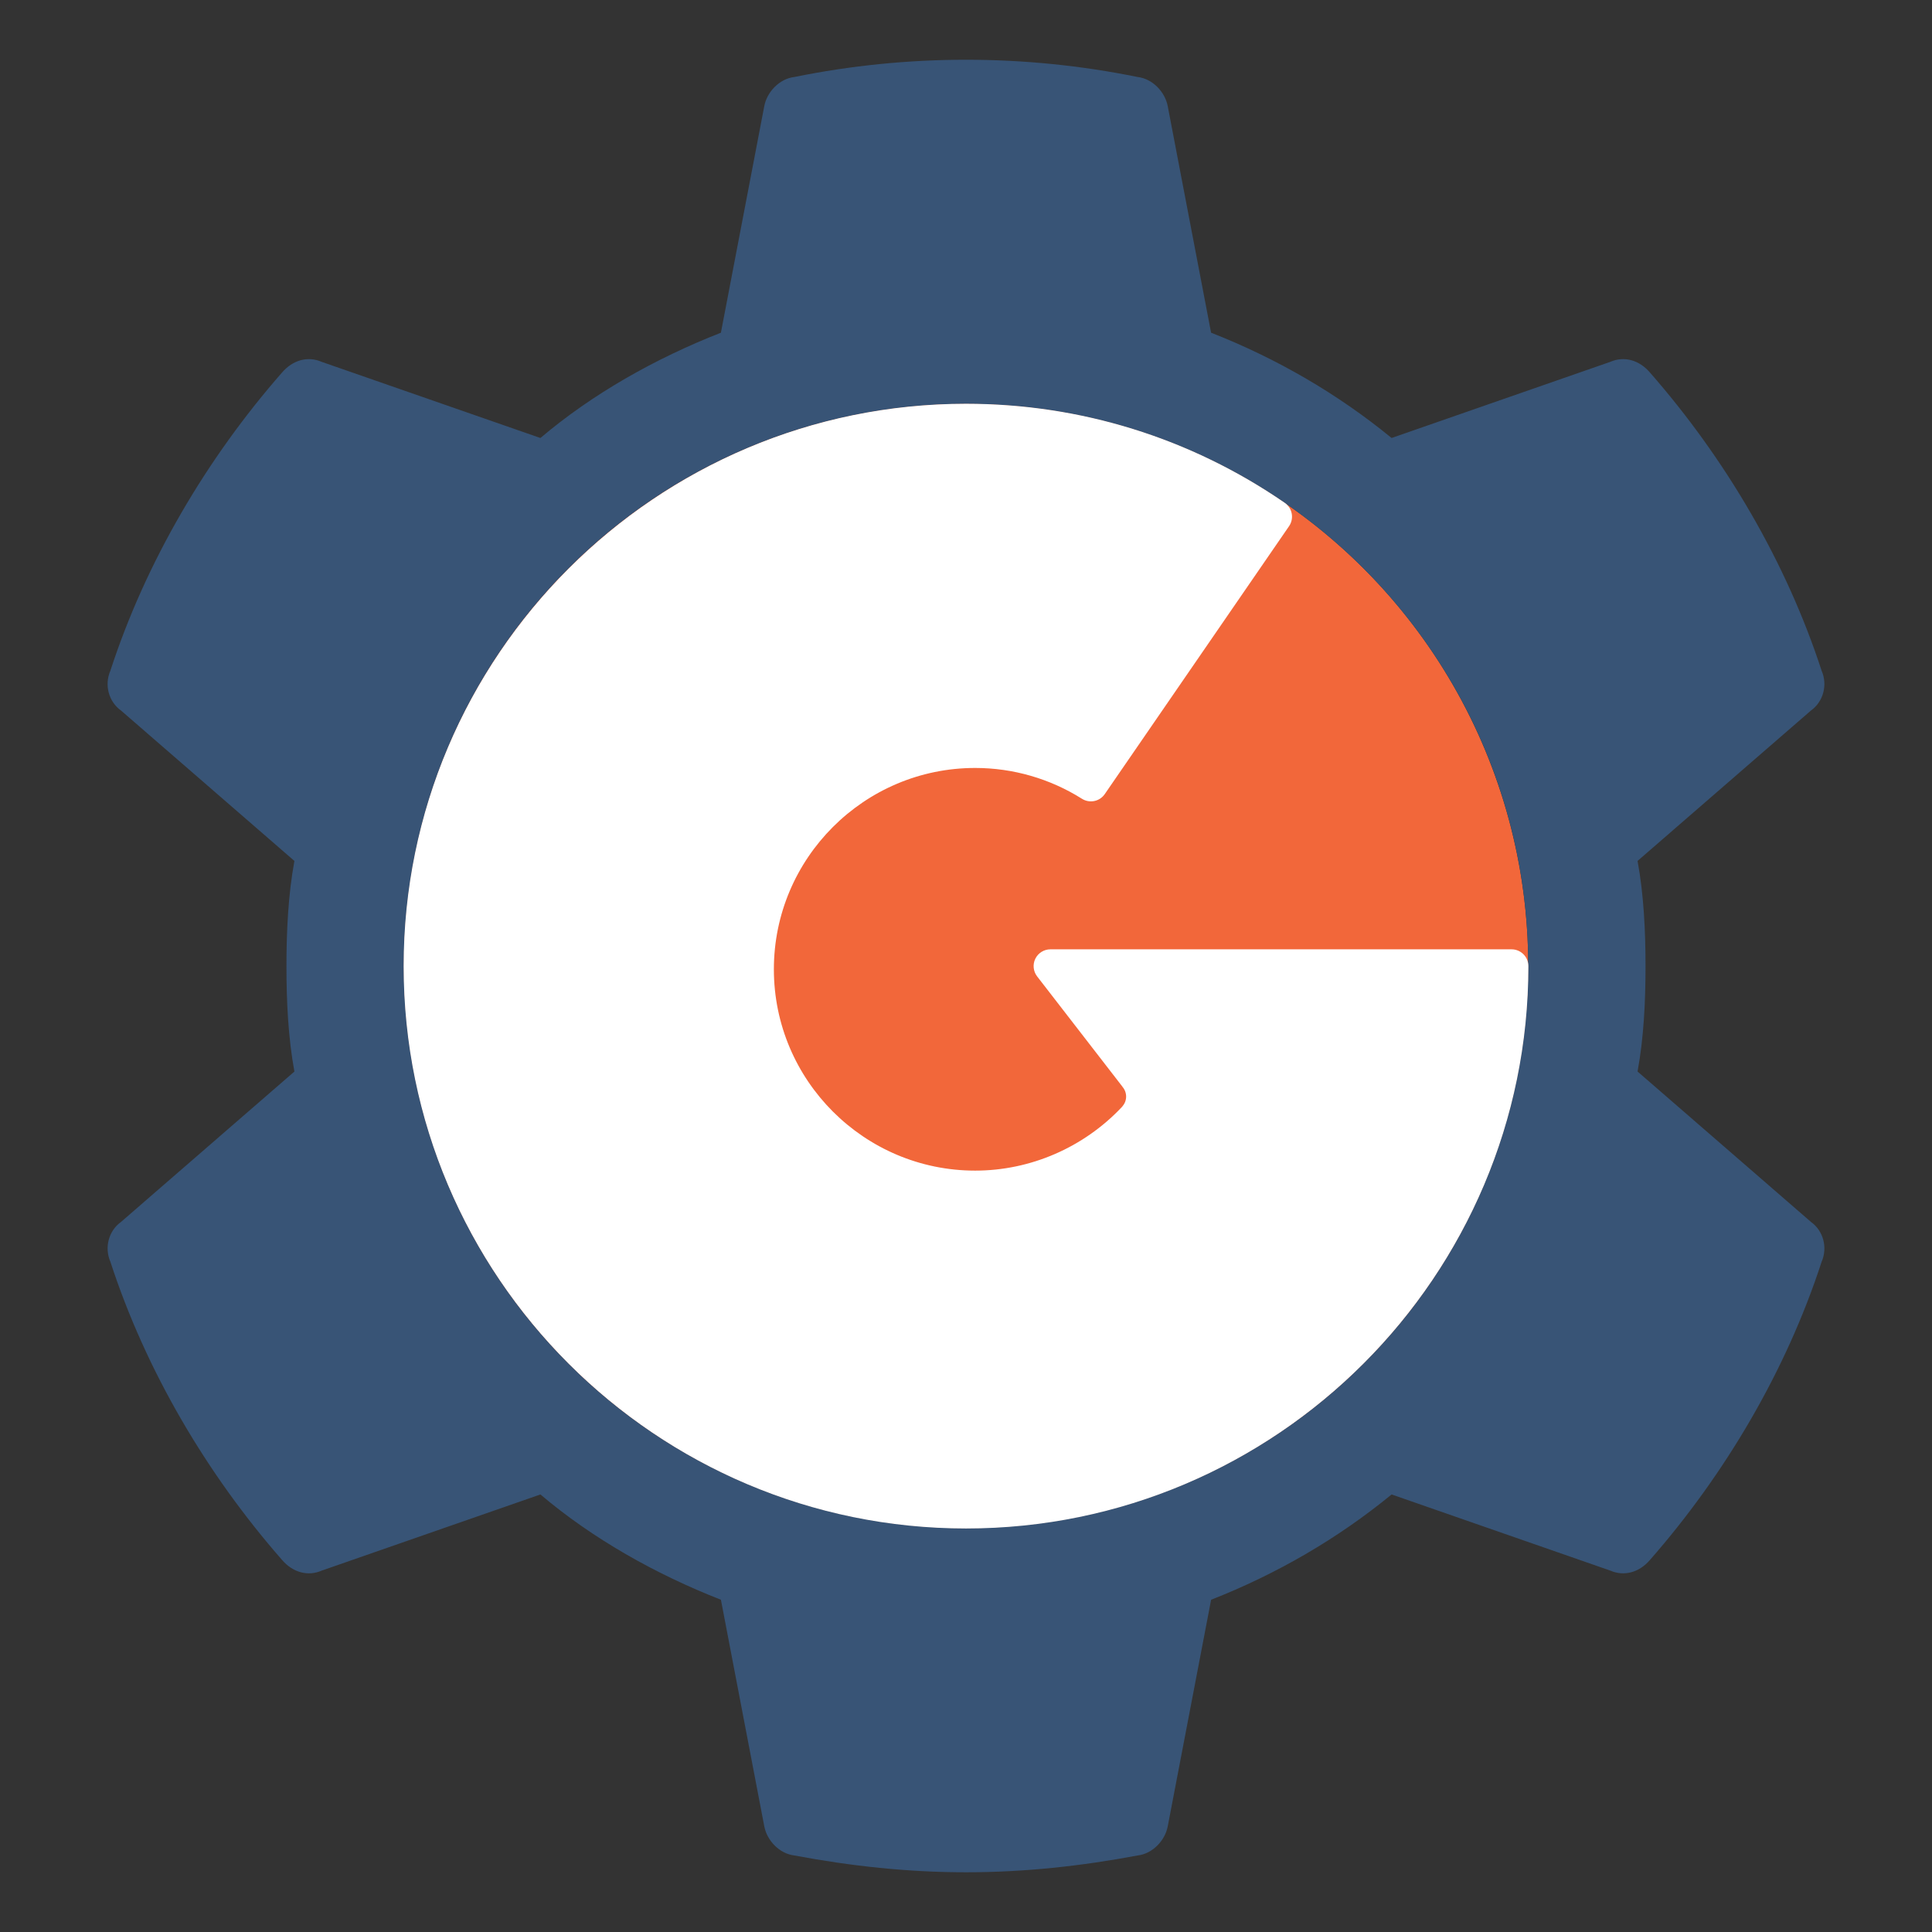 <svg xmlns="http://www.w3.org/2000/svg" xmlns:xlink="http://www.w3.org/1999/xlink" id="Layer_1" width="150" height="150" x="0" y="0" enable-background="new 0 0 150 150" version="1.1" viewBox="0 0 150 150" xml:space="preserve"><rect x="0" y="0" width="150" height="150" fill="#333333" stroke="none"/><g><g><circle cx="75" cy="75.001" r="43.652" fill="#F2673A"/></g><path fill="#385476" d="M87.795,101.56"/><path fill="#385476" d="M140.604,94.871l-13.464-11.678c0.481-2.611,0.618-5.428,0.618-8.176c0-2.747-0.137-5.564-0.618-8.175 l13.464-11.679c0.962-0.687,1.307-1.991,0.825-3.091c-2.749-8.449-7.488-16.487-13.328-23.15c-0.823-0.962-1.991-1.306-3.091-0.824 l-16.968,5.907c-4.19-3.435-8.931-6.182-14.014-8.175L90.663,8.245c-0.206-1.099-1.168-2.13-2.337-2.267 c-8.793-1.786-17.86-1.786-26.653,0c-1.168,0.137-2.13,1.168-2.336,2.267l-3.366,17.586c-5.083,1.993-9.961,4.74-14.014,8.175 l-16.968-5.907c-1.099-0.481-2.267-0.138-3.092,0.824c-5.839,6.663-10.579,14.701-13.327,23.15c-0.481,1.1-0.137,2.404,0.824,3.091 l13.464,11.679c-0.48,2.61-0.618,5.428-0.618,8.175c0,2.748,0.137,5.564,0.618,8.176L9.395,94.871 c-0.961,0.687-1.305,1.992-0.824,3.091c2.748,8.45,7.488,16.488,13.327,23.151c0.825,0.962,1.993,1.305,3.092,0.824l16.968-5.908 c4.053,3.436,8.931,6.183,14.014,8.175l3.366,17.587c0.206,1.099,1.167,2.13,2.336,2.267c4.396,0.824,8.792,1.305,13.327,1.305 c4.533,0,8.931-0.48,13.326-1.305c1.169-0.137,2.131-1.168,2.337-2.267l3.366-17.587c5.083-1.992,9.823-4.739,14.014-8.175 l16.968,5.908c1.1,0.48,2.268,0.138,3.091-0.824c5.84-6.663,10.579-14.701,13.328-23.151 C141.911,96.863,141.566,95.558,140.604,94.871z M75,118.652c-24.108,0-43.651-19.544-43.651-43.651 C31.349,50.893,50.892,31.35,75,31.35c24.107,0,43.652,19.543,43.652,43.651C118.652,99.108,99.107,118.652,75,118.652z"/><path fill="#FFF" d="M117.356,73.705H81.556c-0.498,0-0.953,0.283-1.173,0.73c-0.219,0.446-0.164,0.98,0.141,1.374l6.614,8.55 l-0.003,0.004c0.183,0.207,0.297,0.477,0.297,0.773c0,0.298-0.114,0.566-0.297,0.773l0.002,0.004 c-0.01,0.011-0.021,0.021-0.031,0.031c-0.013,0.015-0.026,0.028-0.039,0.041c-2.935,3.097-7.048,4.902-11.354,4.902 c-8.619,0-15.63-7.012-15.63-15.631c0-8.62,7.012-15.632,15.63-15.632c2.934,0,5.801,0.827,8.29,2.393 c0.594,0.373,1.375,0.212,1.771-0.365l14.307-20.798c0.408-0.594,0.258-1.405-0.334-1.815c-7.3-5.031-15.857-7.691-24.744-7.691 c-24.077,0-43.664,19.587-43.664,43.662s19.587,43.661,43.664,43.661c24.074,0,43.66-19.587,43.66-43.661 C118.662,74.289,118.078,73.705,117.356,73.705z"/></g></svg>